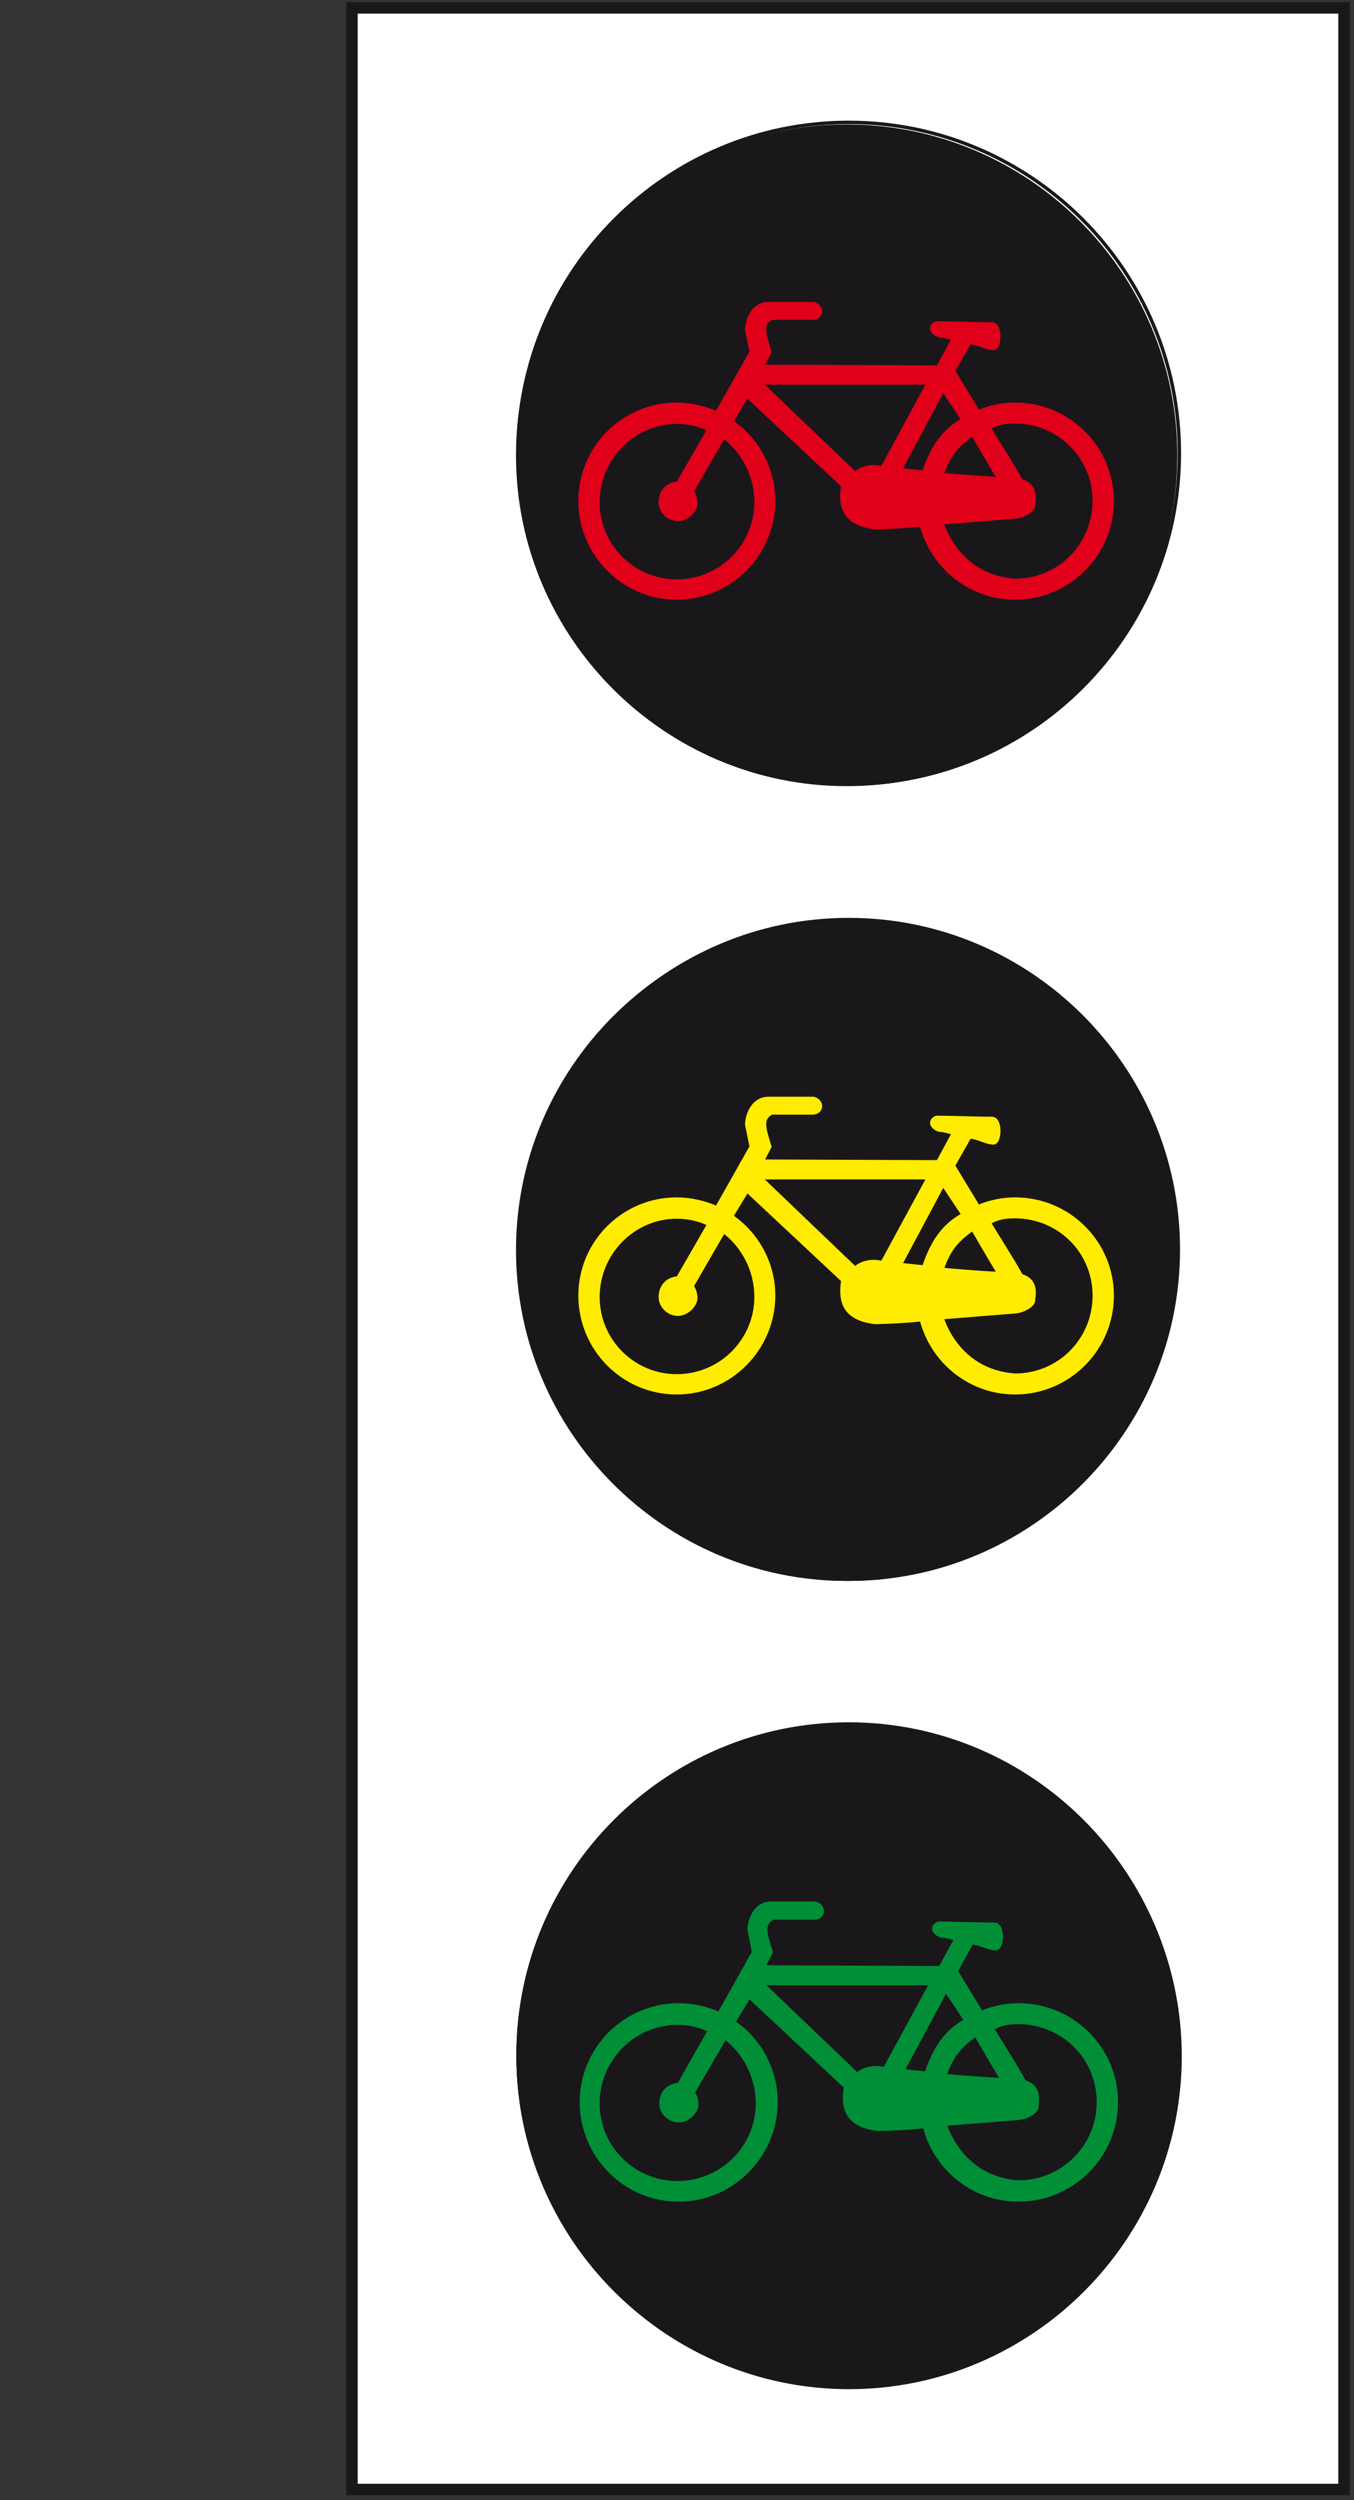 <?xml version="1.0" encoding="utf-8"?>
<!-- Generator: Adobe Illustrator 19.2.0, SVG Export Plug-In . SVG Version: 6.00 Build 0)  -->
<svg version="1.1" id="Livello_1" xmlns="http://www.w3.org/2000/svg" xmlns:xlink="http://www.w3.org/1999/xlink" x="0px" y="0px"
	 viewBox="0 0 393.1 725.4" style="enable-background:new 0 0 393.1 725.4;" xml:space="preserve">
<rect x="0" y="0" width="393.1" height="725.4" fill="#333333" stroke="none"/>
<style type="text/css">
	.st0{fill:#FFFFFF;stroke:#1A171B;stroke-width:3.305;stroke-miterlimit:2.613;}
	.st1{fill:none;stroke:#1A171B;stroke-width:0.991;stroke-miterlimit:2.613;}
	.st2{fill:#1A171B;stroke:#1A171B;stroke-width:0.991;stroke-miterlimit:2.613;}
	.st3{fill:#E1001A;stroke:#E1001A;stroke-width:0.991;stroke-miterlimit:2.613;}
	.st4{fill:#FFEC00;stroke:#FFEC00;stroke-width:0.991;stroke-miterlimit:2.613;}
	.st5{fill:#008F36;stroke:#008F36;stroke-width:0.991;stroke-miterlimit:2.613;}
</style>
<g>
	<g>
		<polygon class="st0" points="102.2,2.3 390.2,2.3 390.2,722.3 102.2,722.3 		"/>
		<path class="st1" d="M246.4,266.8c52.7,0,95.7,43,95.7,95.7s-43,95.7-95.7,95.7s-95.7-43-95.7-95.7S193.7,266.8,246.4,266.8
			L246.4,266.8z"/>
		<path class="st1" d="M246.4,35.5c52.9,0,96,43.1,96,96s-43.1,96-96,96s-96-43.1-96-96S193.5,35.5,246.4,35.5L246.4,35.5z"/>
		<path class="st1" d="M246.4,500.2c52.9,0,96,43.1,96,96s-43.1,96-96,96s-96-43.1-96-96S193.5,500.2,246.4,500.2L246.4,500.2z"/>
		<path class="st2" d="M341.3,132.1c0-52.6-42.9-95.5-95.5-95.5s-95.5,42.9-95.5,95.5s42.9,95.5,95.5,95.5S341.3,184.7,341.3,132.1
			L341.3,132.1z"/>
		<path class="st3" d="M294.7,117.3c-3.7,0-7.5,0.8-10.7,2.2l-7.2-11.9l4.7-8.2c2.3,0,4.7,1.7,7,1.7c2-0.3,2.1-7.1-0.5-7.1
			c-4.2,0-12.1-0.3-16.1-0.3c-2,0.7-1.9,2.8,0.8,3.7c1.6,0,2.8,0.7,4.2,0.7l-4.6,8.4l-51-0.2l2.2-4.2c-1.8-5.8-2.5-8.1,0.5-9.8h12.2
			c2.9-0.4,2.4-3.7,0-4.2h-13.1c-4.7,0-6.3,5.1-6.3,7.6l1.3,6.4l-10,17.7c-3.5-1.5-7.5-2.5-11.6-2.5c-15.6,0-28.1,12.6-28.1,28
			s12.5,28.2,28.1,28.2c15.4,0,28.1-12.7,28.1-28.2c0-9.6-5-18.1-12.2-23l4.5-7.4l27.8,26c-0.9,5.8,0.1,11.1,9.4,12.2
			c4.2-0.1,8.7-0.3,13.4-0.8c3.2,12.3,14.2,21.2,27.2,21.2c15.6,0,28.2-12.7,28.2-28.2C322.9,129.9,310.3,117.3,294.7,117.3z
			 M219.5,145.7c0,12.6-10.3,22.9-23,22.9s-22.9-10.3-22.9-22.9c0-12.7,10.3-23.2,22.9-23.2c3.5,0,6.6,0.8,9.3,2.1l-9,15.6
			c-3.2,0.2-5.1,2.6-5.1,5.5c0,2.7,2.4,5,5.1,5c2.8,0,5.4-2.8,5.2-5c-0.2-2.3-1.1-3-1.1-3.1l9.2-15.9
			C215.8,131,219.5,138,219.5,145.7z M290,138.9c-5.7-0.3-16.5-1.2-16.5-1.2c2-5.7,4.2-8.4,8.9-11.7
			C282.4,126,287.3,134.5,290,138.9z M248.3,137.4l-27.5-26.3h48.7l-13.4,24.7C253.8,135,250,135.5,248.3,137.4z M261.4,136.3
			l12.4-23.2l5.8,8.7c-5.4,3-8.8,7.4-11.4,15.2L261.4,136.3z M294.7,168.4c-17-1.2-21.2-16.7-21.2-16.7l21.2-1.7
			c2.9-0.3,5-1.9,5.3-3c0.1-1.6,1.4-6-3.5-7.5c-3-5.4-8.4-13.7-9.3-15.4c2.6-1.3,4.2-1.7,7.5-1.7c12.7,0,23,10.2,23,22.9
			C317.7,158.1,307.5,168.4,294.7,168.4z"/>
		<path class="st2" d="M341.3,362.7c0-52.6-42.9-95.5-95.5-95.5s-95.5,42.9-95.5,95.5s42.9,95.5,95.5,95.5S341.3,415.3,341.3,362.7
			L341.3,362.7z"/>
		<path class="st4" d="M294.7,347.9c-3.7,0-7.5,0.8-10.7,2.2l-7.2-11.9l4.7-8.3c2.3,0,4.7,1.7,7,1.7c2-0.3,2.1-7.1-0.5-7.1
			c-4.2,0-12.1-0.3-16.1-0.3c-2,0.7-1.9,2.8,0.8,3.7c1.6,0,2.8,0.7,4.2,0.7l-4.6,8.5l-51-0.2l2.2-4.2c-1.8-5.8-2.5-8.1,0.5-9.8h12.2
			c2.9-0.4,2.4-3.7,0-4.2h-13.1c-4.7,0-6.3,5.1-6.3,7.6l1.3,6.4l-10,17.7c-3.5-1.5-7.5-2.5-11.6-2.5c-15.6,0-28.1,12.6-28.1,28
			c0,15.5,12.5,28.2,28.1,28.2c15.4,0,28.1-12.7,28.1-28.2c0-9.6-5-18.1-12.2-23l4.5-7.4l27.8,26c-0.9,5.8,0.1,11.1,9.4,12.2
			c4.2-0.1,8.7-0.3,13.4-0.8c3.2,12.3,14.2,21.2,27.2,21.2c15.6,0,28.2-12.7,28.2-28.2C322.9,360.5,310.3,347.9,294.7,347.9z
			 M219.5,376.3c0,12.6-10.3,22.9-23,22.9s-22.9-10.3-22.9-22.9c0-12.7,10.3-23.2,22.9-23.2c3.5,0,6.6,0.8,9.3,2.1l-9,15.6
			c-3.2,0.2-5.1,2.6-5.1,5.5c0,2.7,2.4,5,5.1,5c2.8,0,5.4-2.8,5.2-5c-0.2-2.3-1.1-3-1.1-3.1l9.2-15.9
			C215.8,361.6,219.5,368.6,219.5,376.3z M290,369.5c-5.7-0.2-16.5-1.2-16.5-1.2c2-5.7,4.2-8.4,8.9-11.7
			C282.4,356.6,287.3,365.1,290,369.5z M248.3,368l-27.5-26.3h48.7l-13.4,24.7C253.8,365.6,250,366.1,248.3,368z M261.4,366.9
			l12.4-23.2l5.8,8.7c-5.4,3-8.8,7.4-11.4,15.2L261.4,366.9z M294.7,399c-17-1.2-21.2-16.7-21.2-16.7l21.2-1.7c2.9-0.3,5-1.9,5.3-3
			c0.1-1.6,1.4-6-3.5-7.5c-3-5.4-8.4-13.7-9.3-15.4c2.6-1.3,4.2-1.7,7.5-1.7c12.7,0,23,10.1,23,22.9S307.5,399,294.7,399z"/>
		<path class="st2" d="M342.6,596.6c0-52.9-43.2-96.1-96.1-96.1s-96.1,43.2-96.1,96.1s43.2,96.1,96.1,96.1
			C299.4,692.7,342.6,649.5,342.6,596.6L342.6,596.6z"/>
		<path class="st5" d="M295.7,581.7c-3.7,0-7.5,0.8-10.8,2.2l-7.3-12l4.5-8.2c2.4,0,4.7,1.7,7.1,1.7c2-0.3,2.1-7.1-0.5-7.1
			c-4.2,0-12.2-0.3-16.2-0.3c-2,0.7-1.9,2.8,0.8,3.7c1.7,0,2.9,0.7,4.3,0.7l-4.6,8.5l-51.3-0.2l2.2-4.3c-1.9-5.9-2.5-8.2,0.5-9.9
			h12.3c3-0.5,2.4-3.8,0-4.3h-12.9c-4.7,0-6.3,5.2-6.3,7.7l1.3,6.5l-10,17.8c-3.6-1.5-7.5-2.5-11.7-2.5c-15.7,0-28.3,12.7-28.3,28.2
			c0,15.6,12.6,28.4,28.3,28.4c15.4,0,28.2-12.8,28.2-28.4c0-9.7-5-18.3-12.3-23.2l4.5-7.4l28,26.2c-1,5.8,0.1,11.2,9.4,12.3
			c4.2-0.1,8.8-0.3,13.5-0.8c3.2,12.3,14.2,21.3,27.3,21.3c15.7,0,28.4-12.8,28.4-28.4C324.1,594.4,311.4,581.7,295.7,581.7z
			 M219.9,610.3c0,12.7-10.4,23-23.2,23c-12.8,0-23.1-10.3-23.1-23c0-12.8,10.3-23.3,23.1-23.3c3.5,0,6.6,0.8,9.3,2.1l-8.9,15.7
			c-3.3,0.2-5.2,2.6-5.2,5.5c0,2.7,2.4,5,5.2,5c2.8,0,5.4-2.8,5.2-5c-0.2-2.4-1.1-3-1.1-3.1l9.3-16
			C216.2,595.5,219.9,602.6,219.9,610.3z M248.9,601.9l-27.6-26.4h49l-13.5,24.8C254.4,599.5,250.6,600,248.9,601.9z M262.1,600.8
			l12.5-23.3l5.8,8.7c-5.4,3-8.8,7.4-11.5,15.3L262.1,600.8z M283.3,590.4c0,0,4.9,8.6,7.7,13c-5.8-0.2-16.7-1.2-16.7-1.2
			C276.3,596.5,278.5,593.8,283.3,590.4z M295.7,633.1c-17.1-1.2-21.3-16.8-21.3-16.8l21.3-1.7c2.9-0.3,5-1.9,5.3-3
			c0-1.7,1.4-6.1-3.6-7.6c-2.9-5.4-8.4-13.8-9.3-15.5c2.7-1.3,4.3-1.7,7.6-1.7c12.9,0,23.2,10.3,23.2,23.1
			C318.9,622.8,308.5,633.1,295.7,633.1z"/>
	</g>
</g>
</svg>
